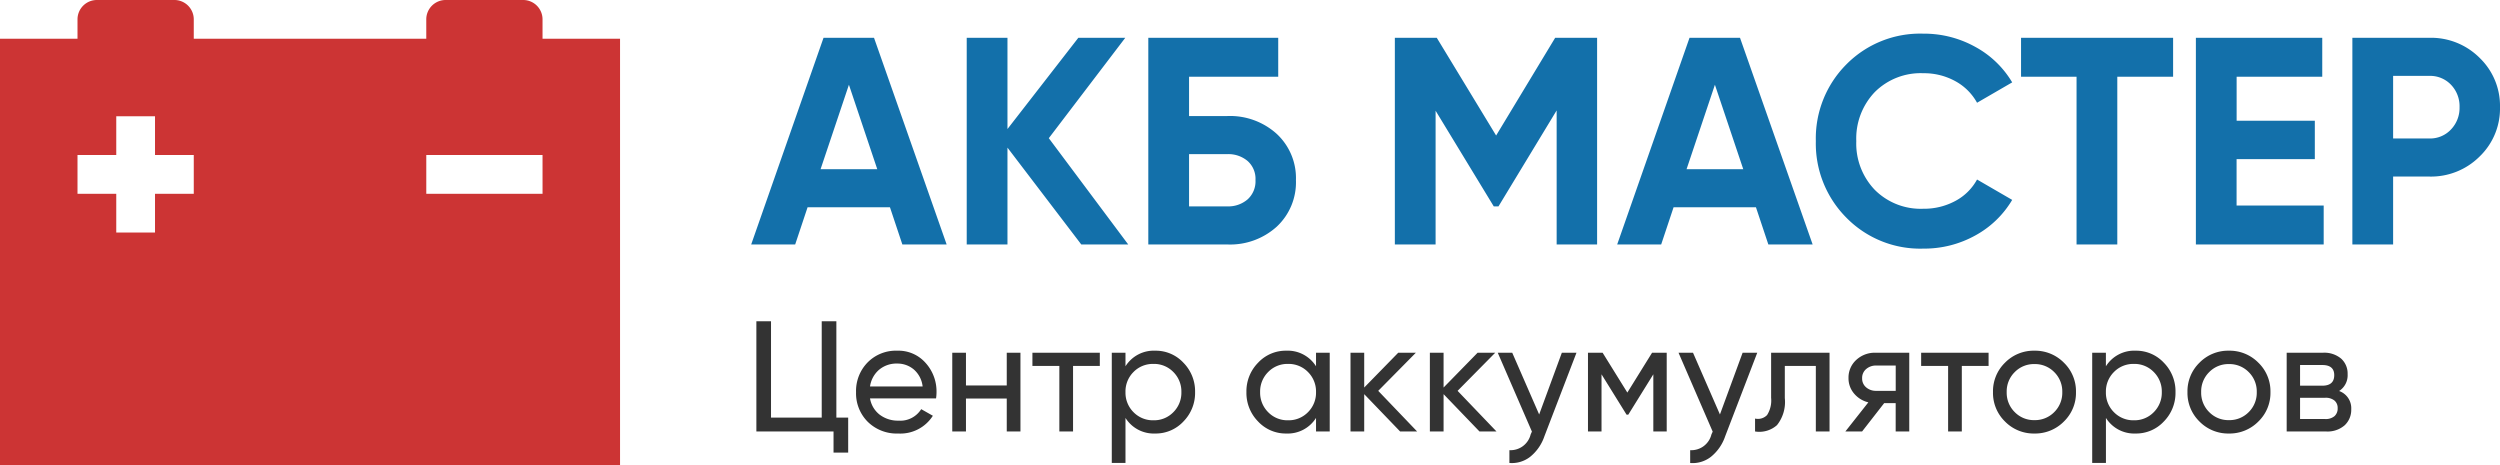 <svg xmlns="http://www.w3.org/2000/svg" width="254.015" height="47.25" viewBox="0 0 254.015 47.25">
  <g id="Логотип_в_сборе" data-name="Логотип в сборе" transform="translate(-407 -35)">
    <path id="Path_4" data-name="Path 4" d="M-73.815,0l-1.26-3.78h-8.37L-84.705,0h-4.47l7.35-21h5.13l7.38,21Zm-8.31-7.65h5.76l-2.88-8.58ZM-50.865,0h-4.77l-7.5-9.84V0h-4.14V-21h4.14v9.27l7.2-9.27h4.77l-7.77,10.2Zm10.08-13.05a7.061,7.061,0,0,1,5.01,1.815,6.122,6.122,0,0,1,1.95,4.7,6.158,6.158,0,0,1-1.95,4.725A7.061,7.061,0,0,1-40.785,0h-8.04V-21h13.2v3.96h-9.06v3.99Zm0,9.18a3,3,0,0,0,2.04-.705,2.467,2.467,0,0,0,.81-1.965,2.422,2.422,0,0,0-.81-1.95,3.036,3.036,0,0,0-2.04-.69h-3.9v5.31ZM-3.225-21V0h-4.11V-13.62l-5.91,9.75h-.48l-5.91-9.72V0h-4.14V-21h4.26l6.03,9.93,6-9.93Zm17.4,21-1.26-3.78H4.545L3.285,0h-4.47l7.35-21h5.13l7.38,21ZM5.865-7.65h5.76l-2.88-8.58ZM29.925.42a10.5,10.5,0,0,1-7.83-3.15A10.664,10.664,0,0,1,19-10.5a10.65,10.65,0,0,1,3.09-7.785,10.53,10.53,0,0,1,7.83-3.135,10.7,10.7,0,0,1,5.265,1.335,9.774,9.774,0,0,1,3.765,3.615l-3.57,2.07a5.543,5.543,0,0,0-2.22-2.2,6.59,6.59,0,0,0-3.24-.8,6.587,6.587,0,0,0-4.935,1.92,6.826,6.826,0,0,0-1.875,4.98A6.787,6.787,0,0,0,24.99-5.55a6.587,6.587,0,0,0,4.935,1.92,6.676,6.676,0,0,0,3.255-.795,5.374,5.374,0,0,0,2.2-2.175l3.57,2.07a9.8,9.8,0,0,1-3.75,3.615A10.678,10.678,0,0,1,29.925.42ZM55.3-21v3.96h-5.67V0h-4.14V-17.04h-5.64V-21Zm6.45,17.04H70.6V0H57.615V-21h12.84v3.96h-8.7v4.47H69.7v3.9h-7.95ZM81.345-21a6.983,6.983,0,0,1,5.1,2.04,6.761,6.761,0,0,1,2.07,5.01,6.761,6.761,0,0,1-2.07,5.01,6.983,6.983,0,0,1-5.1,2.04h-3.69V0h-4.14V-21Zm0,10.23a2.894,2.894,0,0,0,2.19-.915,3.16,3.16,0,0,0,.87-2.265,3.147,3.147,0,0,0-.87-2.28,2.918,2.918,0,0,0-2.19-.9h-3.69v6.36Z" transform="translate(572.5 59.84)" fill="#1370aa"/>
    <path id="Path_5" data-name="Path 5" d="M-72.52-1.408h1.2V2.144h-1.488V0h-7.84V-11.2h1.488v9.792h5.152V-11.2h1.488ZM-69.1-3.36A2.638,2.638,0,0,0-68.112-1.7,3.06,3.06,0,0,0-66.2-1.1a2.5,2.5,0,0,0,2.3-1.168l1.184.672A3.909,3.909,0,0,1-66.232.208a4.188,4.188,0,0,1-3.1-1.192A4.087,4.087,0,0,1-70.52-4a4.139,4.139,0,0,1,1.168-3.008,4.033,4.033,0,0,1,3.024-1.2,3.68,3.68,0,0,1,2.872,1.24,4.314,4.314,0,0,1,1.112,2.984,4.2,4.2,0,0,1-.048.624ZM-66.328-6.9a2.748,2.748,0,0,0-1.856.632A2.736,2.736,0,0,0-69.1-4.576h5.344a2.666,2.666,0,0,0-.9-1.728A2.566,2.566,0,0,0-66.328-6.9ZM-55.208-8h1.392V0h-1.392V-3.344h-4.144V0h-1.392V-8h1.392v3.328h4.144Zm9.456,0v1.344h-2.72V0h-1.392V-6.656H-52.6V-8Zm5.632-.208a3.838,3.838,0,0,1,2.864,1.224A4.131,4.131,0,0,1-36.072-4a4.131,4.131,0,0,1-1.184,2.984A3.838,3.838,0,0,1-40.12.208a3.394,3.394,0,0,1-3.024-1.584V3.2h-1.392V-8h1.392v1.376A3.394,3.394,0,0,1-40.12-8.208ZM-40.3-1.136A2.725,2.725,0,0,0-38.28-1.96,2.785,2.785,0,0,0-37.464-4a2.785,2.785,0,0,0-.816-2.04A2.725,2.725,0,0,0-40.3-6.864a2.744,2.744,0,0,0-2.032.824A2.785,2.785,0,0,0-43.144-4a2.785,2.785,0,0,0,.816,2.04A2.744,2.744,0,0,0-40.3-1.136ZM-23.784-8h1.392V0h-1.392V-1.376A3.394,3.394,0,0,1-26.808.208a3.838,3.838,0,0,1-2.864-1.224A4.131,4.131,0,0,1-30.856-4a4.131,4.131,0,0,1,1.184-2.984,3.838,3.838,0,0,1,2.864-1.224,3.394,3.394,0,0,1,3.024,1.584Zm-2.848,6.864A2.744,2.744,0,0,0-24.6-1.96,2.785,2.785,0,0,0-23.784-4,2.785,2.785,0,0,0-24.6-6.04a2.744,2.744,0,0,0-2.032-.824,2.725,2.725,0,0,0-2.016.824A2.785,2.785,0,0,0-29.464-4a2.785,2.785,0,0,0,.816,2.04A2.725,2.725,0,0,0-26.632-1.136ZM-13.512,0H-15.24l-3.648-3.792V0H-20.28V-8h1.392v3.536L-15.432-8h1.792l-3.824,3.872Zm8.064,0H-7.176l-3.648-3.792V0h-1.392V-8h1.392v3.536L-7.368-8h1.792L-9.4-4.128Zm6.64-8H2.68L-.584.5a4.549,4.549,0,0,1-1.44,2.072A3.024,3.024,0,0,1-4.136,3.2V1.9A2.1,2.1,0,0,0-1.976.3l.128-.288L-5.32-8h1.472l2.736,6.272ZM11.848-8V0h-1.36V-5.808l-2.544,4.1H7.768l-2.544-4.1V0H3.848V-8H5.336L7.848-3.952,10.36-8ZM19.56-8h1.488L17.784.5a4.549,4.549,0,0,1-1.44,2.072,3.024,3.024,0,0,1-2.112.632V1.9A2.1,2.1,0,0,0,16.392.3L16.52.016,13.048-8H14.52l2.736,6.272Zm8.832,0V0H27V-6.656H23.848v3.264a3.782,3.782,0,0,1-.792,2.744A2.691,2.691,0,0,1,20.824,0V-1.312a1.281,1.281,0,0,0,1.224-.36,2.761,2.761,0,0,0,.408-1.752V-8Zm8.1,0V0H35.112V-2.88H33.944L31.7,0h-1.7l2.336-2.96a2.69,2.69,0,0,1-1.456-.9,2.375,2.375,0,0,1-.56-1.568,2.419,2.419,0,0,1,.784-1.84A2.763,2.763,0,0,1,33.08-8Zm-3.36,3.872h1.984V-6.7H33.128a1.508,1.508,0,0,0-1.008.352,1.173,1.173,0,0,0-.416.944,1.156,1.156,0,0,0,.416.928A1.508,1.508,0,0,0,33.128-4.128ZM44.552-8v1.344h-2.72V0H40.44V-6.656H37.7V-8ZM52.2-1.008A4.1,4.1,0,0,1,49.208.208a4.074,4.074,0,0,1-2.984-1.216A4.053,4.053,0,0,1,45-4a4.053,4.053,0,0,1,1.224-2.992,4.074,4.074,0,0,1,2.984-1.216A4.1,4.1,0,0,1,52.2-6.992,4.04,4.04,0,0,1,53.432-4,4.04,4.04,0,0,1,52.2-1.008Zm-2.992-.144a2.739,2.739,0,0,0,2.016-.816A2.758,2.758,0,0,0,52.04-4a2.758,2.758,0,0,0-.816-2.032,2.739,2.739,0,0,0-2.016-.816,2.72,2.72,0,0,0-2,.816A2.758,2.758,0,0,0,46.392-4a2.758,2.758,0,0,0,.816,2.032A2.72,2.72,0,0,0,49.208-1.152ZM59.5-8.208A3.838,3.838,0,0,1,62.36-6.984,4.131,4.131,0,0,1,63.544-4,4.131,4.131,0,0,1,62.36-1.016,3.838,3.838,0,0,1,59.5.208a3.394,3.394,0,0,1-3.024-1.584V3.2H55.08V-8h1.392v1.376A3.394,3.394,0,0,1,59.5-8.208ZM59.32-1.136a2.725,2.725,0,0,0,2.016-.824A2.785,2.785,0,0,0,62.152-4a2.785,2.785,0,0,0-.816-2.04,2.725,2.725,0,0,0-2.016-.824,2.744,2.744,0,0,0-2.032.824A2.785,2.785,0,0,0,56.472-4a2.785,2.785,0,0,0,.816,2.04A2.744,2.744,0,0,0,59.32-1.136Zm12.64.128A4.1,4.1,0,0,1,68.968.208a4.074,4.074,0,0,1-2.984-1.216A4.053,4.053,0,0,1,64.76-4a4.053,4.053,0,0,1,1.224-2.992,4.074,4.074,0,0,1,2.984-1.216A4.1,4.1,0,0,1,71.96-6.992,4.04,4.04,0,0,1,73.192-4,4.04,4.04,0,0,1,71.96-1.008Zm-2.992-.144a2.739,2.739,0,0,0,2.016-.816A2.758,2.758,0,0,0,71.8-4a2.758,2.758,0,0,0-.816-2.032,2.739,2.739,0,0,0-2.016-.816,2.72,2.72,0,0,0-2,.816A2.758,2.758,0,0,0,66.152-4a2.758,2.758,0,0,0,.816,2.032A2.72,2.72,0,0,0,68.968-1.152Zm11.2-2.96A1.855,1.855,0,0,1,81.4-2.256a2.143,2.143,0,0,1-.664,1.624A2.643,2.643,0,0,1,78.84,0h-4V-8h3.68a2.652,2.652,0,0,1,1.856.6,2.035,2.035,0,0,1,.656,1.576A1.9,1.9,0,0,1,80.168-4.112Zm-1.712-2.64H76.2v2.1h2.256q1.216,0,1.216-1.072Q79.672-6.752,78.456-6.752Zm.3,5.488a1.375,1.375,0,0,0,.936-.288,1.028,1.028,0,0,0,.328-.816.966.966,0,0,0-.328-.776,1.4,1.4,0,0,0-.936-.28H76.2v2.16Z" transform="translate(564.5 78.84)" fill="#333"/>
    <path id="battery_1_" data-name="battery (1)" d="M55.125,3.938V1.969A1.968,1.968,0,0,0,53.156,0H45.281a1.968,1.968,0,0,0-1.969,1.969V3.938H19.688V1.969A1.968,1.968,0,0,0,17.719,0H9.844A1.968,1.968,0,0,0,7.875,1.969V3.938H0V47.25H63V3.938ZM19.688,19.688H15.75v3.938H11.813V19.688H7.875V15.75h3.938V11.813H15.75V15.75h3.938Zm35.438,0H43.313V15.75H55.125Z" transform="translate(407 35)" fill="#cc3434"/>
  </g>
</svg>
